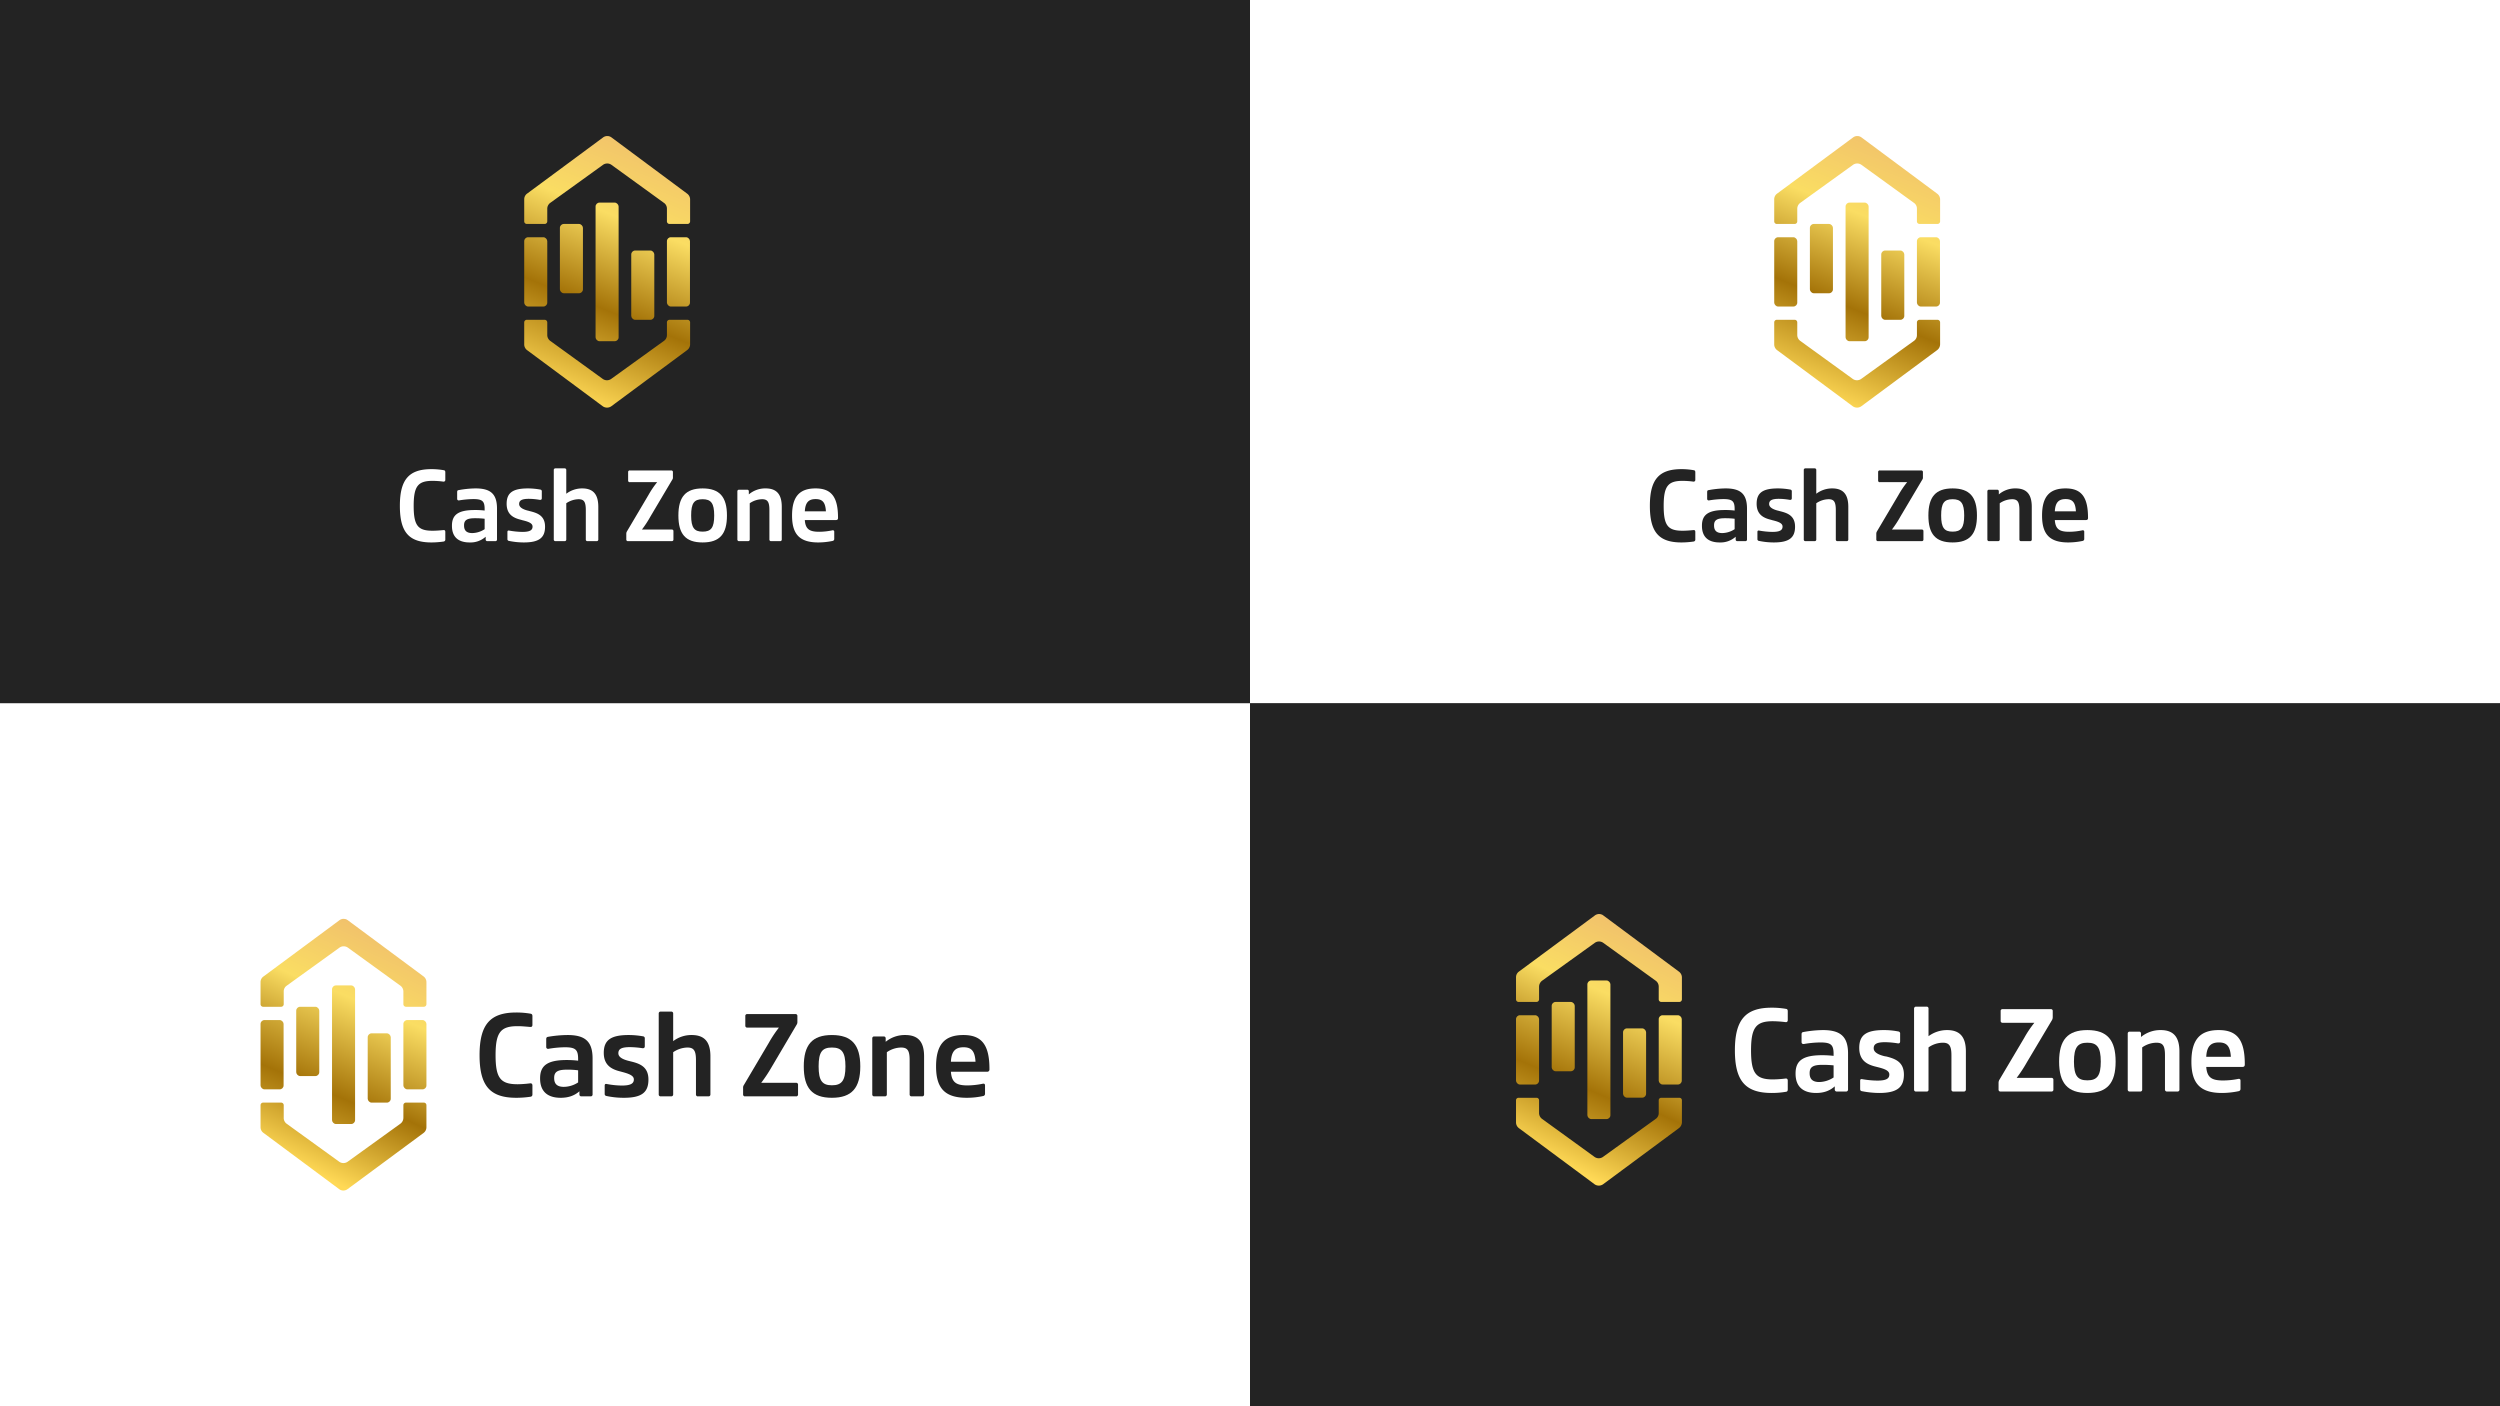 <svg xmlns="http://www.w3.org/2000/svg" xmlns:xlink="http://www.w3.org/1999/xlink" viewBox="0 0 1920 1080"><rect x="0" y="0" width="1920" height="1080" fill="#333333" stroke="none"/><defs><style>.cls-1{fill:#fff;}.cls-2{fill:url(#linear-gradient);}.cls-3{fill:url(#linear-gradient-2);}.cls-4{fill:url(#linear-gradient-3);}.cls-5{fill:url(#linear-gradient-4);}.cls-6{fill:url(#linear-gradient-5);}.cls-7{fill:url(#linear-gradient-6);}.cls-8{fill:url(#linear-gradient-7);}.cls-9{fill:#232323;}.cls-10{fill:url(#linear-gradient-8);}.cls-11{fill:url(#linear-gradient-9);}.cls-12{fill:url(#linear-gradient-10);}.cls-13{fill:url(#linear-gradient-11);}.cls-14{fill:url(#linear-gradient-12);}.cls-15{fill:url(#linear-gradient-13);}.cls-16{fill:url(#linear-gradient-14);}.cls-17{fill:url(#linear-gradient-15);}.cls-18{fill:url(#linear-gradient-16);}.cls-19{fill:url(#linear-gradient-17);}.cls-20{fill:url(#linear-gradient-18);}.cls-21{fill:url(#linear-gradient-19);}.cls-22{fill:url(#linear-gradient-20);}.cls-23{fill:url(#linear-gradient-21);}.cls-24{fill:url(#linear-gradient-22);}.cls-25{fill:url(#linear-gradient-23);}.cls-26{fill:url(#linear-gradient-24);}.cls-27{fill:url(#linear-gradient-25);}.cls-28{fill:url(#linear-gradient-26);}.cls-29{fill:url(#linear-gradient-27);}.cls-30{fill:url(#linear-gradient-28);}</style><linearGradient id="linear-gradient" x1="322.55" y1="732.73" x2="243.02" y2="901.85" gradientUnits="userSpaceOnUse"><stop offset="0" stop-color="#ffe884"/><stop offset="0" stop-color="#f1c26b"/><stop offset="0.3" stop-color="#fadd63"/><stop offset="0.64" stop-color="#a47308"/><stop offset="1" stop-color="#ffd956"/></linearGradient><linearGradient id="linear-gradient-2" x1="285.89" y1="715.46" x2="206.35" y2="884.58" xlink:href="#linear-gradient"/><linearGradient id="linear-gradient-3" x1="278.82" y1="699.86" x2="194.26" y2="899.12" xlink:href="#linear-gradient"/><linearGradient id="linear-gradient-4" x1="332.61" y1="722.69" x2="248.05" y2="921.95" xlink:href="#linear-gradient"/><linearGradient id="linear-gradient-5" x1="305.71" y1="711.28" x2="221.15" y2="910.53" xlink:href="#linear-gradient"/><linearGradient id="linear-gradient-6" x1="259.25" y1="691.56" x2="174.69" y2="890.82" xlink:href="#linear-gradient"/><linearGradient id="linear-gradient-7" x1="352.18" y1="731" x2="267.62" y2="930.25" xlink:href="#linear-gradient"/><linearGradient id="linear-gradient-8" x1="1286.7" y1="729" x2="1207.16" y2="898.11" xlink:href="#linear-gradient"/><linearGradient id="linear-gradient-9" x1="1250.03" y1="711.73" x2="1170.5" y2="880.85" xlink:href="#linear-gradient"/><linearGradient id="linear-gradient-10" x1="1242.96" y1="696.13" x2="1158.4" y2="895.39" xlink:href="#linear-gradient"/><linearGradient id="linear-gradient-11" x1="1296.76" y1="718.96" x2="1212.2" y2="918.22" xlink:href="#linear-gradient"/><linearGradient id="linear-gradient-12" x1="1269.86" y1="707.55" x2="1185.3" y2="906.8" xlink:href="#linear-gradient"/><linearGradient id="linear-gradient-13" x1="1223.4" y1="687.83" x2="1138.84" y2="887.09" xlink:href="#linear-gradient"/><linearGradient id="linear-gradient-14" x1="1316.33" y1="727.27" x2="1231.77" y2="926.52" xlink:href="#linear-gradient"/><linearGradient id="linear-gradient-15" x1="521.4" y1="119.54" x2="444.94" y2="309.31" xlink:href="#linear-gradient"/><linearGradient id="linear-gradient-16" x1="488.42" y1="106.25" x2="411.96" y2="296.02" xlink:href="#linear-gradient"/><linearGradient id="linear-gradient-17" x1="477.79" y1="101.97" x2="401.33" y2="291.74" xlink:href="#linear-gradient"/><linearGradient id="linear-gradient-18" x1="532.03" y1="123.82" x2="455.57" y2="313.59" xlink:href="#linear-gradient"/><linearGradient id="linear-gradient-19" x1="504.91" y1="112.9" x2="428.45" y2="302.66" xlink:href="#linear-gradient"/><linearGradient id="linear-gradient-20" x1="457.74" y1="93.89" x2="381.28" y2="283.66" xlink:href="#linear-gradient"/><linearGradient id="linear-gradient-21" x1="552.09" y1="131.91" x2="475.63" y2="321.67" xlink:href="#linear-gradient"/><linearGradient id="linear-gradient-22" x1="1481.4" y1="119.54" x2="1404.94" y2="309.31" xlink:href="#linear-gradient"/><linearGradient id="linear-gradient-23" x1="1448.42" y1="106.25" x2="1371.96" y2="296.02" xlink:href="#linear-gradient"/><linearGradient id="linear-gradient-24" x1="1437.79" y1="101.97" x2="1361.33" y2="291.74" xlink:href="#linear-gradient"/><linearGradient id="linear-gradient-25" x1="1492.03" y1="123.82" x2="1415.57" y2="313.59" xlink:href="#linear-gradient"/><linearGradient id="linear-gradient-26" x1="1464.91" y1="112.9" x2="1388.45" y2="302.66" xlink:href="#linear-gradient"/><linearGradient id="linear-gradient-27" x1="1417.74" y1="93.89" x2="1341.28" y2="283.66" xlink:href="#linear-gradient"/><linearGradient id="linear-gradient-28" x1="1512.09" y1="131.91" x2="1435.63" y2="321.67" xlink:href="#linear-gradient"/></defs><g id="Layer_3" data-name="Layer 3"><rect class="cls-1" y="540" width="960" height="540"/><g id="Horizontal"><path class="cls-2" d="M311.8,846.8a2,2,0,0,0-2,2v9.7a5.6,5.6,0,0,1-2.3,4.5L267,892.2a5.6,5.6,0,0,1-6.5,0L220.1,863a5.5,5.5,0,0,1-2.2-4.5v-9.7a2,2,0,0,0-2-2H202.1a2,2,0,0,0-2,2v16.8a5.3,5.3,0,0,0,2.3,4.5l58,43.1a5.4,5.4,0,0,0,6.6,0l58.3-43.1a5.5,5.5,0,0,0,2.2-4.5V848.8a2,2,0,0,0-2-2Z"/><path class="cls-3" d="M215.9,773.2a2,2,0,0,0,2-2v-9.7a5.3,5.3,0,0,1,2.3-4.5l40.5-29.2a5.6,5.6,0,0,1,6.5,0L307.5,757a5.6,5.6,0,0,1,2.3,4.5v9.7a2,2,0,0,0,2,2h13.7a2,2,0,0,0,2-2V754.4a5.5,5.5,0,0,0-2.2-4.5l-58.1-43.1a5.4,5.4,0,0,0-6.6,0l-58.2,43.1a5.3,5.3,0,0,0-2.3,4.5v16.8a2,2,0,0,0,2,2Z"/><rect class="cls-4" x="227.5" y="773.2" width="17.7" height="53.22" rx="3"/><rect class="cls-5" x="282.4" y="793.6" width="17.7" height="53.22" rx="3"/><rect class="cls-6" x="255" y="756.8" width="17.7" height="106.45" rx="3"/><rect class="cls-7" x="200.1" y="783.4" width="17.7" height="53.22" rx="3"/><rect class="cls-8" x="309.8" y="783.4" width="17.7" height="53.22" rx="3"/><path class="cls-9" d="M396.5,777.6a63.8,63.8,0,0,1,10.9.9c1.2.2,1.5.9,1.5,1.9v6.7c0,1.3-.7,1.7-1.7,1.6-3.5-.3-6.6-.6-9.7-.6-13,0-16.9,4.7-16.9,22.3s3.8,22.3,16.9,22.3a85.1,85.1,0,0,0,9.7-.7c1-.1,1.7.4,1.7,1.7v6.7c0,1-.3,1.7-1.5,1.9a74.6,74.6,0,0,1-10.9.8c-20.2,0-28.2-9.2-28.2-32.7S376.3,777.6,396.5,777.6Z"/><path class="cls-9" d="M419.5,804.1v-5.9c0-1.3.4-1.7,1.3-1.9a91.5,91.5,0,0,1,15.1-1.4c13.3,0,19.2,4.8,19.2,18v27.6a1.4,1.4,0,0,1-1.5,1.5h-7.1a1.4,1.4,0,0,1-1.5-1.5v-2.4c-4.1,3.6-8.9,5-14.4,5-10,0-15.8-4.8-15.8-14.8v-.2c0-9.6,5.4-14,20.4-14h.4a74.4,74.4,0,0,1,8.4.5v-1.2c0-7.3-2-9.1-10.2-9.1a79.3,79.3,0,0,0-12.6,1.2A1.4,1.4,0,0,1,419.5,804.1ZM433,834.7a20.3,20.3,0,0,0,11-3.4V822a60.5,60.5,0,0,0-8.1-.5h-.4c-7.3,0-9.9,1.7-9.9,6.3v.2C425.6,832.6,428.1,834.7,433,834.7Z"/><path class="cls-9" d="M493.3,805a66.4,66.4,0,0,0-9.6-.8c-6.9,0-8.8,1.7-8.8,4.7s3.4,4.8,8.5,6l1.2.3c6.5,1.6,13.4,3.9,13.4,13.9s-5.3,14-18.9,14a62.3,62.3,0,0,1-13.4-1.4,1.5,1.5,0,0,1-1.3-1.6v-6.3c0-1.2.6-1.5,1.6-1.3a62.5,62.5,0,0,0,11.6,1.2c7,0,9.2-1.7,9.2-4.7s-3.9-4.4-9.2-5.8l-1.1-.3c-6.1-1.5-12.8-4.3-12.8-14.3s5.7-13.7,19.2-13.7a64.1,64.1,0,0,1,11,1,1.5,1.5,0,0,1,1.3,1.7v5.8C495.2,804.3,494.9,805.2,493.3,805Z"/><path class="cls-9" d="M534.5,840.5V814.2c0-7.4-1.7-9.7-6.6-9.7a20,20,0,0,0-10.9,3.6v32.5a1.4,1.4,0,0,1-1.4,1.4h-8.3a1.4,1.4,0,0,1-1.4-1.4V778.4a1.4,1.4,0,0,1,1.5-1.5h8.1a1.4,1.4,0,0,1,1.5,1.5v21.2a23.1,23.1,0,0,1,14.2-4.7c10.1,0,14.4,5.5,14.4,16.4v29.2a1.4,1.4,0,0,1-1.5,1.5h-8A1.4,1.4,0,0,1,534.5,840.5Z"/><path class="cls-9" d="M570.7,840.5v-5.1a3.4,3.4,0,0,1,.6-2.1l19.2-32.5a97,97,0,0,1,7.7-11.6H573.9a1.4,1.4,0,0,1-1.5-1.5v-7.4a1.4,1.4,0,0,1,1.5-1.5h37a1.4,1.4,0,0,1,1.5,1.5v4.5a3.7,3.7,0,0,1-.6,2.2l-19.3,32.7a111.3,111.3,0,0,1-7.9,11.9h26.7a1.4,1.4,0,0,1,1.6,1.5v7.4a1.4,1.4,0,0,1-1.6,1.5h-39A1.4,1.4,0,0,1,570.7,840.5Z"/><path class="cls-9" d="M617.3,819c0-16.5,6.4-24.1,21.6-24.1s21.8,7.6,21.8,24.1-6.5,24.1-21.8,24.1S617.3,835.5,617.3,819Zm21.6,14.5c7.5,0,10.4-3.5,10.4-14.5s-2.9-14.5-10.4-14.5S628.7,808,628.7,819,631.5,833.5,638.9,833.5Z"/><path class="cls-9" d="M698.6,840.5V814.1c0-7.4-1.7-9.6-6.6-9.6a19.7,19.7,0,0,0-10.9,3.6v32.5a1.4,1.4,0,0,1-1.5,1.4h-8.2a1.4,1.4,0,0,1-1.5-1.4V797.5a1.4,1.4,0,0,1,1.6-1.5h7.2a1.4,1.4,0,0,1,1.5,1.5v2.6a23.2,23.2,0,0,1,15-5.2c10.2,0,14.5,5.5,14.5,16.4v29.2a1.4,1.4,0,0,1-1.5,1.5h-8.1A1.4,1.4,0,0,1,698.6,840.5Z"/><path class="cls-9" d="M739.9,794.9c14.1,0,20,7.6,20,26.1v.2a1.7,1.7,0,0,1-1.9,1.9H730.3c.6,8.4,4.4,10.5,12.8,10.5a59.1,59.1,0,0,0,11.7-1.3c1.1-.2,1.7.2,1.7,1.4V840a1.7,1.7,0,0,1-1.2,1.7,58.6,58.6,0,0,1-12.9,1.4c-16.4,0-23.5-7-23.5-24S725.5,794.9,739.9,794.9Zm9.3,20.5c-.5-8.3-3.2-11.1-9.2-11.1s-9.3,2.8-9.7,11.1Z"/></g></g><g id="Layer_4" data-name="Layer 4"><rect class="cls-9" x="960" y="540" width="960" height="540"/><g id="Horizontal-2" data-name="Horizontal"><path class="cls-10" d="M1275.9,843.1a1.9,1.9,0,0,0-2,1.9v9.8a5.3,5.3,0,0,1-2.3,4.5l-40.5,29.2a5.6,5.6,0,0,1-6.5,0l-40.3-29.2a5.6,5.6,0,0,1-2.3-4.5V845a1.9,1.9,0,0,0-2-1.9h-13.7a1.9,1.9,0,0,0-2,1.9v16.9a5.6,5.6,0,0,0,2.2,4.5l58.1,43.1a5.7,5.7,0,0,0,6.6,0l58.2-43.1a5.7,5.7,0,0,0,2.3-4.5V845a1.9,1.9,0,0,0-2-1.9Z"/><path class="cls-11" d="M1180,769.5a2,2,0,0,0,2-2v-9.8a5.9,5.9,0,0,1,2.3-4.5l40.5-29.1a5.6,5.6,0,0,1,6.5,0l40.3,29.1a5.6,5.6,0,0,1,2.3,4.5v9.8a2,2,0,0,0,2,2h13.8a2,2,0,0,0,2-2V750.6a5.5,5.5,0,0,0-2.3-4.4l-58-43.1a5.4,5.4,0,0,0-6.6,0l-58.3,43.1a5.4,5.4,0,0,0-2.2,4.4v16.9a2,2,0,0,0,2,2Z"/><rect class="cls-12" x="1191.7" y="769.5" width="17.7" height="53.22" rx="3"/><rect class="cls-13" x="1246.5" y="789.8" width="17.7" height="53.22" rx="3"/><rect class="cls-14" x="1219.1" y="753" width="17.7" height="106.45" rx="3"/><rect class="cls-15" x="1164.3" y="779.7" width="17.7" height="53.22" rx="3"/><rect class="cls-16" x="1273.9" y="779.7" width="17.7" height="53.22" rx="3"/><path class="cls-1" d="M1360.7,773.9a64.6,64.6,0,0,1,10.9.9c1.1.1,1.4.8,1.4,1.9v6.7c0,1.2-.7,1.7-1.6,1.6a86.8,86.8,0,0,0-9.8-.7c-12.9,0-16.8,4.7-16.8,22.4s3.8,22.3,16.8,22.3a86.8,86.8,0,0,0,9.8-.7c.9-.1,1.6.4,1.6,1.6v6.7c0,1.1-.3,1.8-1.4,1.9a64.6,64.6,0,0,1-10.9.9c-20.2,0-28.3-9.2-28.3-32.7S1340.5,773.9,1360.7,773.9Z"/><path class="cls-1" d="M1383.6,800.3v-5.8c0-1.4.4-1.7,1.4-1.9a89.3,89.3,0,0,1,15-1.5c13.3,0,19.3,4.8,19.3,18v27.6a1.5,1.5,0,0,1-1.6,1.6h-7a1.5,1.5,0,0,1-1.6-1.6v-2.4c-4.1,3.7-8.9,5.1-14.3,5.1-10.1,0-15.8-4.9-15.8-14.8v-.2c0-9.6,5.3-14,20.4-14h.3a76.2,76.2,0,0,1,8.5.5v-1.3c0-7.3-2-9-10.3-9a78,78,0,0,0-12.5,1.2C1384.3,801.9,1383.6,801.4,1383.6,800.3Zm13.6,30.7a20.7,20.7,0,0,0,11-3.5v-9.3c-3.1-.3-5.8-.4-8.2-.4h-.4c-7.2,0-9.8,1.7-9.8,6.3v.2C1389.8,828.9,1392.3,831,1397.2,831Z"/><path class="cls-1" d="M1457.5,801.3a66.9,66.9,0,0,0-9.7-.9c-6.9,0-8.8,1.7-8.8,4.7s3.4,4.9,8.5,6.1l1.3.2c6.5,1.7,13.4,4,13.4,13.9s-5.4,14.1-19,14.1a70.9,70.9,0,0,1-13.4-1.4c-1-.2-1.2-.9-1.2-1.7v-6.2c0-1.2.5-1.5,1.6-1.3a71.3,71.3,0,0,0,11.6,1.1c7,0,9.2-1.6,9.2-4.7s-4-4.4-9.2-5.7l-1.2-.3c-6.1-1.5-12.7-4.3-12.7-14.4s5.6-13.7,19.1-13.7a57.8,57.8,0,0,1,11.1,1.1,1.5,1.5,0,0,1,1.2,1.7v5.8C1459.3,800.6,1459,801.5,1457.5,801.3Z"/><path class="cls-1" d="M1498.7,836.7V810.5c0-7.4-1.8-9.7-6.6-9.7a19.5,19.5,0,0,0-11,3.6v32.4a1.3,1.3,0,0,1-1.4,1.5h-8.2a1.4,1.4,0,0,1-1.5-1.5V774.7a1.5,1.5,0,0,1,1.6-1.6h8a1.4,1.4,0,0,1,1.5,1.6v21.1a23.9,23.9,0,0,1,14.2-4.7c10.2,0,14.5,5.6,14.5,16.5v29.1a1.5,1.5,0,0,1-1.6,1.6h-8A1.4,1.4,0,0,1,1498.7,836.7Z"/><path class="cls-1" d="M1534.9,836.7v-5a4.7,4.7,0,0,1,.5-2.2l19.2-32.4a81.3,81.3,0,0,1,7.8-11.6H1538a1.4,1.4,0,0,1-1.5-1.5v-7.4a1.4,1.4,0,0,1,1.5-1.6h37a1.4,1.4,0,0,1,1.5,1.6v4.5a4.7,4.7,0,0,1-.5,2.2l-19.4,32.6a105.5,105.5,0,0,1-7.8,11.9h26.7a1.4,1.4,0,0,1,1.5,1.6v7.3a1.4,1.4,0,0,1-1.5,1.6h-39.1A1.4,1.4,0,0,1,1534.9,836.7Z"/><path class="cls-1" d="M1581.4,815.3c0-16.5,6.4-24.2,21.7-24.2s21.7,7.7,21.7,24.2-6.4,24.1-21.7,24.1S1581.4,831.7,1581.4,815.3Zm21.7,14.4c7.4,0,10.3-3.4,10.3-14.4s-2.9-14.5-10.3-14.5-10.3,3.5-10.3,14.5S1595.7,829.7,1603.1,829.7Z"/><path class="cls-1" d="M1662.7,836.7V810.4c0-7.4-1.7-9.6-6.6-9.6a19.4,19.4,0,0,0-10.9,3.6v32.4a1.4,1.4,0,0,1-1.4,1.5h-8.3a1.4,1.4,0,0,1-1.4-1.5v-43a1.4,1.4,0,0,1,1.5-1.5h7.2a1.4,1.4,0,0,1,1.5,1.5v2.6a23.4,23.4,0,0,1,15.1-5.3c10.1,0,14.4,5.6,14.4,16.5v29.1a1.4,1.4,0,0,1-1.5,1.6h-8A1.5,1.5,0,0,1,1662.7,836.7Z"/><path class="cls-1" d="M1704,791.1c14.2,0,20,7.7,20,26.2v.2c0,1.3-.5,1.9-1.9,1.9h-27.7c.6,8.3,4.4,10.4,12.9,10.4a59.6,59.6,0,0,0,11.7-1.2c1-.2,1.7.2,1.7,1.3v6.3a1.7,1.7,0,0,1-1.3,1.8,64.5,64.5,0,0,1-12.9,1.4c-16.4,0-23.5-7-23.5-24S1689.6,791.1,1704,791.1Zm9.3,20.5c-.5-8.2-3.2-11-9.2-11s-9.3,2.8-9.7,11Z"/></g></g><g id="Layer_5" data-name="Layer 5"><g id="Vertical"><rect class="cls-9" width="960" height="540"/><path class="cls-17" d="M514.2,245.6a2,2,0,0,0-2,2v9.7a5.3,5.3,0,0,1-2.3,4.5L469.4,291a5.6,5.6,0,0,1-6.5,0l-40.3-29.2a5.6,5.6,0,0,1-2.3-4.5v-9.7a2,2,0,0,0-2-2H404.6a2,2,0,0,0-2,2v16.8a5.5,5.5,0,0,0,2.2,4.5L462.9,312a5.7,5.7,0,0,0,6.6,0l58.2-43.1a5.6,5.6,0,0,0,2.3-4.5V247.6a2,2,0,0,0-2-2Z"/><path class="cls-18" d="M418.3,172a2,2,0,0,0,2-2v-9.7a5.6,5.6,0,0,1,2.3-4.5l40.5-29.2a5.6,5.6,0,0,1,6.5,0l40.3,29.2a5.3,5.3,0,0,1,2.3,4.5V170a2,2,0,0,0,2,2H528a2,2,0,0,0,2-2V153.1a5.5,5.5,0,0,0-2.3-4.4l-58-43.1a5.4,5.4,0,0,0-6.6,0l-58.3,43.1a5.4,5.4,0,0,0-2.2,4.4V170a2,2,0,0,0,2,2Z"/><rect class="cls-19" x="430" y="172" width="17.7" height="53.22" rx="3"/><rect class="cls-20" x="484.8" y="192.4" width="17.7" height="53.22" rx="3"/><rect class="cls-21" x="457.4" y="155.6" width="17.7" height="106.45" rx="3"/><rect class="cls-22" x="402.6" y="182.2" width="17.7" height="53.22" rx="3"/><rect class="cls-23" x="512.2" y="182.2" width="17.7" height="53.22" rx="3"/><path class="cls-1" d="M331.4,360.3a54.7,54.7,0,0,1,9.3.8c1,.1,1.3.7,1.3,1.6v5.8a1.3,1.3,0,0,1-1.4,1.4,63.8,63.8,0,0,0-8.4-.6c-11.1,0-14.5,4-14.5,19.2s3.3,19.1,14.5,19.1c2.7,0,5.3-.2,8.4-.5.8-.1,1.4.3,1.4,1.4v5.7a1.5,1.5,0,0,1-1.3,1.7,65.9,65.9,0,0,1-9.3.7c-17.4,0-24.3-7.9-24.3-28.1S314,360.3,331.4,360.3Z"/><path class="cls-1" d="M351.1,383v-5c0-1.1.3-1.5,1.2-1.6a75.7,75.7,0,0,1,12.9-1.3c11.4,0,16.5,4.1,16.5,15.5v23.7a1.2,1.2,0,0,1-1.3,1.3h-6.1a1.2,1.2,0,0,1-1.3-1.3v-2.1a17.4,17.4,0,0,1-12.3,4.4c-8.7,0-13.6-4.2-13.6-12.7v-.2c0-8.2,4.6-12,17.5-12h.3a56.4,56.4,0,0,1,7.3.4V391c0-6.2-1.8-7.7-8.8-7.7a69.7,69.7,0,0,0-10.8,1A1.2,1.2,0,0,1,351.1,383Zm11.6,26.4a17.7,17.7,0,0,0,9.5-3v-8a62.8,62.8,0,0,0-7-.4h-.4c-6.2,0-8.4,1.5-8.4,5.4v.2C356.4,407.6,358.5,409.4,362.7,409.4Z"/><path class="cls-1" d="M414.6,383.9a51,51,0,0,0-8.4-.8c-5.9,0-7.5,1.5-7.5,4s2.9,4.2,7.3,5.2l1.1.3c5.6,1.4,11.5,3.4,11.5,11.9s-4.6,12.1-16.3,12.1a56.9,56.9,0,0,1-11.5-1.2,1.3,1.3,0,0,1-1.1-1.4v-5.4c0-1,.5-1.3,1.4-1.1a62.7,62.7,0,0,0,10,1c6,0,7.9-1.4,7.9-4.1s-3.4-3.8-7.9-4.9l-1-.3c-5.3-1.3-11-3.7-11-12.3s4.9-11.8,16.5-11.8a55,55,0,0,1,9.4.9,1.3,1.3,0,0,1,1.1,1.5v5C416.1,383.3,415.9,384,414.6,383.9Z"/><path class="cls-1" d="M449.9,414.3V391.8c0-6.4-1.4-8.4-5.6-8.4a17.3,17.3,0,0,0-9.4,3.1v27.9a1.2,1.2,0,0,1-1.3,1.2h-7a1.2,1.2,0,0,1-1.3-1.2V361a1.2,1.2,0,0,1,1.3-1.3h7a1.2,1.2,0,0,1,1.3,1.3v18.2a20.1,20.1,0,0,1,12.2-4.1c8.7,0,12.4,4.8,12.4,14.2v25a1.2,1.2,0,0,1-1.3,1.3h-6.9A1.2,1.2,0,0,1,449.9,414.3Z"/><path class="cls-1" d="M481,414.3v-4.4a3.5,3.5,0,0,1,.5-1.8L498,380.2a72,72,0,0,1,6.7-9.9H483.8a1.2,1.2,0,0,1-1.4-1.3v-6.4a1.2,1.2,0,0,1,1.4-1.3h31.7a1.2,1.2,0,0,1,1.3,1.3v3.9a2.7,2.7,0,0,1-.5,1.9l-16.6,28a85.8,85.8,0,0,1-6.7,10.3h22.9c.9,0,1.3.4,1.3,1.3v6.3a1.2,1.2,0,0,1-1.3,1.3H482.4A1.2,1.2,0,0,1,481,414.3Z"/><path class="cls-1" d="M521,395.9c0-14.2,5.5-20.8,18.6-20.8s18.7,6.6,18.7,20.8-5.5,20.7-18.7,20.7S521,410,521,395.9Zm18.6,12.4c6.5,0,8.9-3,8.9-12.4s-2.4-12.5-8.9-12.5-8.8,3-8.8,12.5S533.3,408.3,539.6,408.3Z"/><path class="cls-1" d="M590.9,414.3V391.7c0-6.4-1.5-8.3-5.7-8.3a17.3,17.3,0,0,0-9.4,3.1v27.9a1.2,1.2,0,0,1-1.2,1.2h-7.1a1.2,1.2,0,0,1-1.2-1.2v-37a1.2,1.2,0,0,1,1.3-1.3h6.2a1.2,1.2,0,0,1,1.3,1.3v2.3a19.5,19.5,0,0,1,12.9-4.6c8.7,0,12.4,4.8,12.4,14.2v25a1.2,1.2,0,0,1-1.3,1.3h-6.9A1.2,1.2,0,0,1,590.9,414.3Z"/><path class="cls-1" d="M626.4,375.1c12.1,0,17.2,6.6,17.2,22.5v.2c0,1.1-.5,1.6-1.7,1.6H618.1c.5,7.2,3.8,9,11.1,9a49.4,49.4,0,0,0,10-1.1,1.1,1.1,0,0,1,1.5,1.2v5.4a1.5,1.5,0,0,1-1.1,1.5,54.7,54.7,0,0,1-11.1,1.2c-14.1,0-20.2-6-20.2-20.6S614,375.1,626.4,375.1Zm7.9,17.6c-.4-7-2.7-9.4-7.9-9.4s-7.9,2.4-8.3,9.4Z"/></g></g><g id="Layer_6" data-name="Layer 6"><g id="Vertical-2" data-name="Vertical"><rect class="cls-1" x="960" width="960" height="540"/><path class="cls-24" d="M1474.2,245.6a2,2,0,0,0-2,2v9.7a5.3,5.3,0,0,1-2.3,4.5L1429.4,291a5.6,5.6,0,0,1-6.5,0l-40.3-29.2a5.6,5.6,0,0,1-2.3-4.5v-9.7a2,2,0,0,0-2-2h-13.7a2,2,0,0,0-2,2v16.8a5.5,5.5,0,0,0,2.2,4.5l58.1,43.1a5.7,5.7,0,0,0,6.6,0l58.2-43.1a5.6,5.6,0,0,0,2.3-4.5V247.6a2,2,0,0,0-2-2Z"/><path class="cls-25" d="M1378.3,172a2,2,0,0,0,2-2v-9.7a5.6,5.6,0,0,1,2.3-4.5l40.5-29.2a5.6,5.6,0,0,1,6.5,0l40.3,29.2a5.3,5.3,0,0,1,2.3,4.5V170a2,2,0,0,0,2,2H1488a2,2,0,0,0,2-2V153.1a5.5,5.5,0,0,0-2.3-4.4l-58-43.1a5.4,5.4,0,0,0-6.6,0l-58.3,43.1a5.4,5.4,0,0,0-2.2,4.4V170a2,2,0,0,0,2,2Z"/><rect class="cls-26" x="1390" y="172" width="17.7" height="53.22" rx="3"/><rect class="cls-27" x="1444.8" y="192.4" width="17.7" height="53.22" rx="3"/><rect class="cls-28" x="1417.4" y="155.6" width="17.7" height="106.45" rx="3"/><rect class="cls-29" x="1362.6" y="182.2" width="17.7" height="53.22" rx="3"/><rect class="cls-30" x="1472.2" y="182.2" width="17.7" height="53.22" rx="3"/><path class="cls-9" d="M1291.4,360.3a54.7,54.7,0,0,1,9.3.8c1,.1,1.3.7,1.3,1.6v5.8a1.3,1.3,0,0,1-1.4,1.4,63.8,63.8,0,0,0-8.4-.6c-11.1,0-14.5,4-14.5,19.2s3.3,19.1,14.5,19.1c2.7,0,5.3-.2,8.4-.5.8-.1,1.4.3,1.4,1.4v5.7a1.5,1.5,0,0,1-1.3,1.7,65.9,65.9,0,0,1-9.3.7c-17.4,0-24.3-7.9-24.3-28.1S1274,360.3,1291.4,360.3Z"/><path class="cls-9" d="M1311.1,383v-5c0-1.1.3-1.5,1.2-1.6a75.7,75.7,0,0,1,12.9-1.3c11.4,0,16.5,4.1,16.5,15.5v23.7a1.2,1.2,0,0,1-1.3,1.3h-6.1a1.2,1.2,0,0,1-1.3-1.3v-2.1a17.4,17.4,0,0,1-12.3,4.4c-8.7,0-13.6-4.2-13.6-12.7v-.2c0-8.2,4.6-12,17.5-12h.3a56.4,56.4,0,0,1,7.3.4V391c0-6.2-1.8-7.7-8.8-7.7a69.7,69.7,0,0,0-10.8,1A1.2,1.2,0,0,1,1311.1,383Zm11.6,26.4a17.7,17.7,0,0,0,9.5-3v-8a62.8,62.8,0,0,0-7-.4h-.4c-6.2,0-8.4,1.5-8.4,5.4v.2C1316.4,407.6,1318.5,409.4,1322.7,409.4Z"/><path class="cls-9" d="M1374.6,383.9a51,51,0,0,0-8.4-.8c-5.9,0-7.5,1.5-7.5,4s2.9,4.2,7.3,5.2l1.1.3c5.6,1.4,11.5,3.4,11.5,11.9s-4.6,12.1-16.3,12.1a56.9,56.9,0,0,1-11.5-1.2,1.3,1.3,0,0,1-1.1-1.4v-5.4c0-1,.5-1.3,1.4-1.1a62.7,62.7,0,0,0,10,1c6,0,7.9-1.4,7.9-4.1s-3.4-3.8-7.9-4.9l-1-.3c-5.3-1.3-11-3.7-11-12.3s4.9-11.8,16.5-11.8a55,55,0,0,1,9.4.9,1.3,1.3,0,0,1,1.1,1.5v5C1376.1,383.3,1375.9,384,1374.6,383.9Z"/><path class="cls-9" d="M1409.9,414.3V391.8c0-6.4-1.4-8.4-5.6-8.4a17.3,17.3,0,0,0-9.4,3.1v27.9a1.2,1.2,0,0,1-1.3,1.2h-7a1.2,1.2,0,0,1-1.3-1.2V361a1.2,1.2,0,0,1,1.3-1.3h7a1.2,1.2,0,0,1,1.3,1.3v18.2a20.1,20.1,0,0,1,12.2-4.1c8.7,0,12.4,4.8,12.4,14.2v25a1.2,1.2,0,0,1-1.3,1.3h-6.9A1.2,1.2,0,0,1,1409.9,414.3Z"/><path class="cls-9" d="M1441,414.3v-4.4a3.5,3.5,0,0,1,.5-1.8l16.5-27.9a72,72,0,0,1,6.7-9.9h-20.9a1.2,1.2,0,0,1-1.4-1.3v-6.4a1.2,1.2,0,0,1,1.4-1.3h31.7a1.2,1.2,0,0,1,1.3,1.3v3.9a2.7,2.7,0,0,1-.5,1.9l-16.6,28a85.8,85.8,0,0,1-6.7,10.3h22.9c.9,0,1.3.4,1.3,1.3v6.3a1.2,1.2,0,0,1-1.3,1.3h-33.5A1.2,1.2,0,0,1,1441,414.3Z"/><path class="cls-9" d="M1481,395.9c0-14.2,5.5-20.8,18.6-20.8s18.7,6.6,18.7,20.8-5.5,20.7-18.7,20.7S1481,410,1481,395.9Zm18.6,12.4c6.5,0,8.9-3,8.9-12.4s-2.4-12.5-8.9-12.5-8.8,3-8.8,12.5S1493.3,408.3,1499.6,408.3Z"/><path class="cls-9" d="M1550.9,414.3V391.7c0-6.4-1.5-8.3-5.7-8.3a17.3,17.3,0,0,0-9.4,3.1v27.9a1.2,1.2,0,0,1-1.2,1.2h-7.1a1.2,1.2,0,0,1-1.2-1.2v-37a1.2,1.2,0,0,1,1.3-1.3h6.2a1.2,1.2,0,0,1,1.3,1.3v2.3a19.5,19.5,0,0,1,12.9-4.6c8.7,0,12.4,4.8,12.4,14.2v25a1.2,1.2,0,0,1-1.3,1.3h-6.9A1.2,1.2,0,0,1,1550.9,414.3Z"/><path class="cls-9" d="M1586.4,375.1c12.1,0,17.2,6.6,17.2,22.5v.2c0,1.1-.5,1.6-1.7,1.6h-23.8c.5,7.2,3.8,9,11.1,9a49.4,49.4,0,0,0,10-1.1,1.1,1.1,0,0,1,1.5,1.2v5.4a1.5,1.5,0,0,1-1.1,1.5,54.7,54.7,0,0,1-11.1,1.2c-14.1,0-20.2-6-20.2-20.6S1574,375.1,1586.4,375.1Zm7.9,17.6c-.4-7-2.7-9.4-7.9-9.4s-7.9,2.4-8.3,9.4Z"/></g></g></svg>